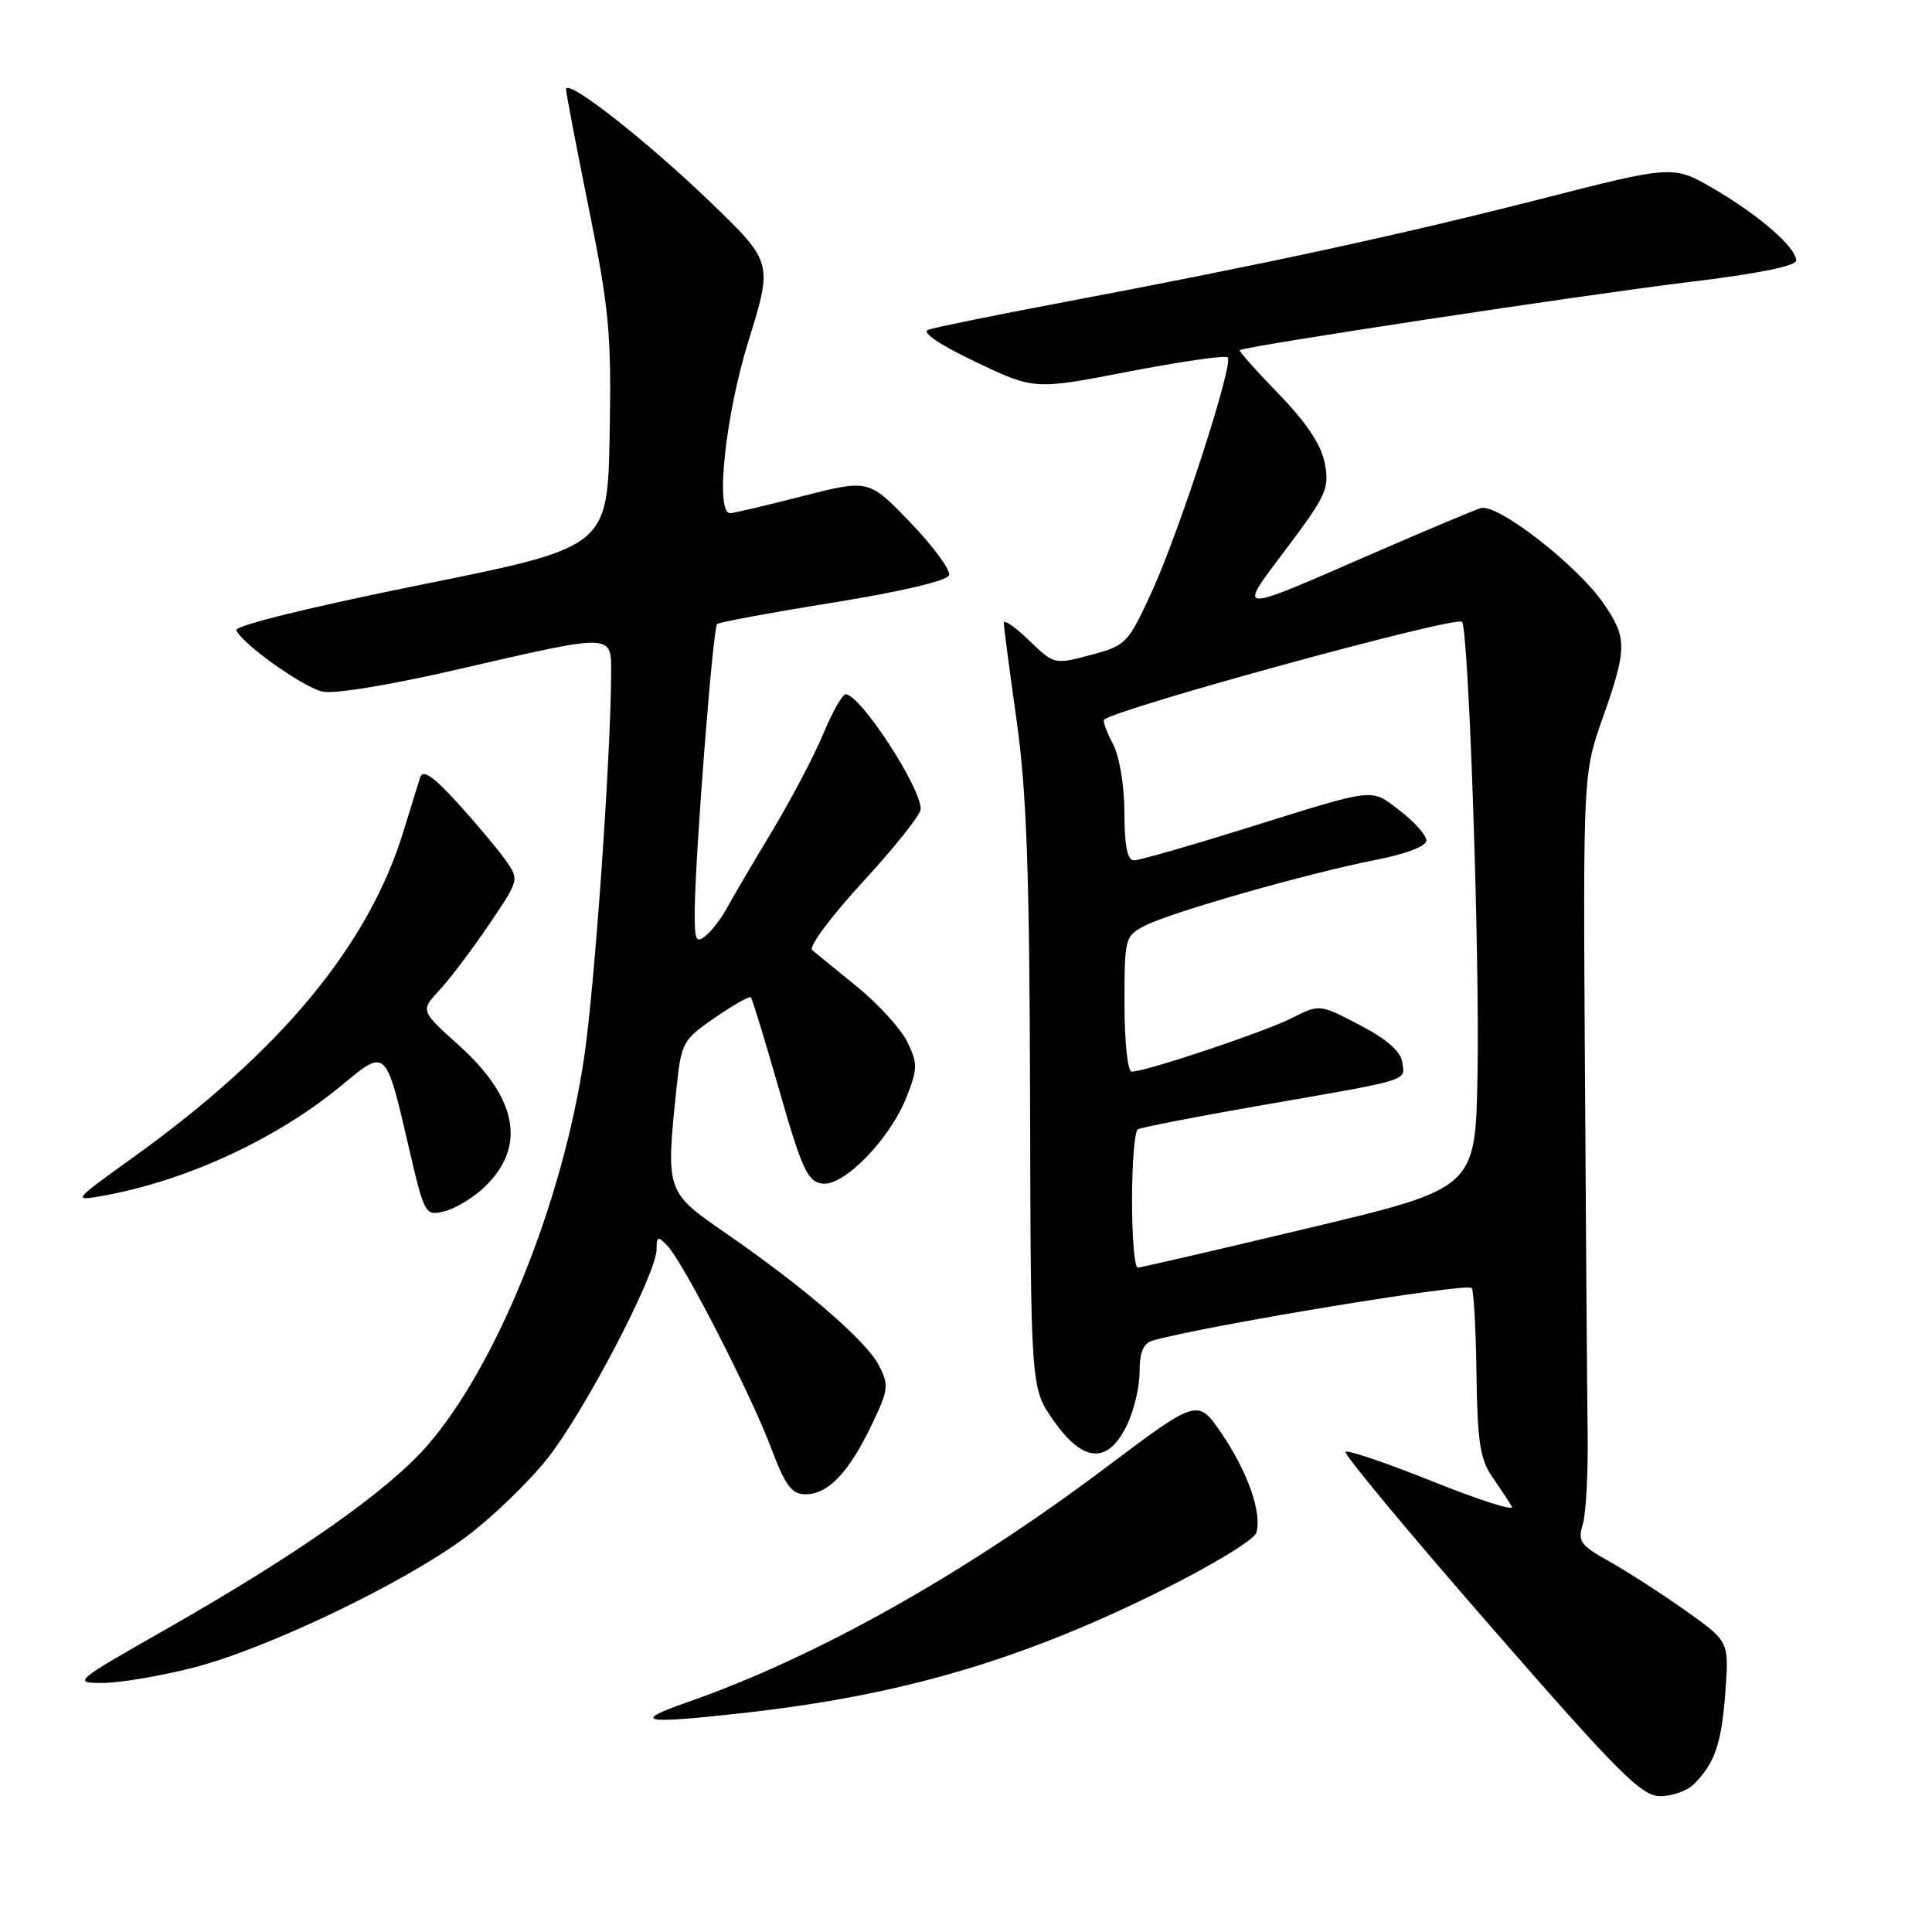 <?xml version="1.0" encoding="UTF-8" standalone="no"?>
<!DOCTYPE svg PUBLIC "-//W3C//DTD SVG 1.1//EN" "http://www.w3.org/Graphics/SVG/1.1/DTD/svg11.dtd" >
<svg xmlns="http://www.w3.org/2000/svg" xmlns:xlink="http://www.w3.org/1999/xlink" version="1.1" viewBox="0 0 256 256">
 <g >
 <path fill="currentColor"
d=" M 224.44 236.42 C 227.23 233.63 228.11 231.04 228.62 224.20 C 229.12 217.50 229.12 217.50 223.31 213.39 C 220.12 211.13 215.57 208.20 213.22 206.89 C 209.42 204.77 209.03 204.22 209.72 202.00 C 210.15 200.62 210.44 195.22 210.37 190.00 C 210.30 184.78 210.14 162.95 210.01 141.50 C 209.77 102.50 209.77 102.50 212.39 95.07 C 215.63 85.86 215.63 84.52 212.43 79.89 C 208.90 74.81 198.37 66.65 196.20 67.33 C 195.27 67.62 188.88 70.31 182.00 73.30 C 163.37 81.41 163.87 81.44 170.52 72.61 C 175.72 65.69 176.17 64.70 175.55 61.43 C 175.09 58.96 173.17 56.07 169.46 52.23 C 166.47 49.15 164.14 46.53 164.27 46.40 C 164.77 45.90 210.29 39.00 223.75 37.38 C 232.81 36.29 238.00 35.25 238.00 34.52 C 238.00 32.79 233.15 28.57 227.11 25.03 C 221.71 21.88 221.71 21.88 204.11 26.38 C 185.34 31.17 167.63 35.00 141.00 40.03 C 131.93 41.74 123.83 43.39 123.00 43.69 C 122.07 44.04 124.44 45.65 129.27 47.95 C 137.05 51.66 137.05 51.66 149.59 49.23 C 156.49 47.90 162.38 47.05 162.68 47.35 C 163.50 48.17 156.24 70.55 152.58 78.50 C 149.47 85.27 149.20 85.54 144.52 86.79 C 139.70 88.07 139.66 88.06 136.34 84.84 C 134.50 83.06 133.00 82.03 133.01 82.55 C 133.01 83.07 133.78 88.90 134.71 95.50 C 136.04 104.96 136.42 115.59 136.49 145.72 C 136.58 183.93 136.58 183.93 139.59 188.22 C 143.49 193.78 146.73 194.04 149.25 189.00 C 150.21 187.07 151.00 183.84 151.00 181.82 C 151.00 179.17 151.49 177.99 152.75 177.63 C 159.61 175.67 194.28 169.95 195.00 170.67 C 195.28 170.94 195.56 176.05 195.64 182.02 C 195.76 191.00 196.12 193.37 197.73 195.69 C 198.80 197.24 199.97 199.01 200.33 199.64 C 200.69 200.27 195.99 198.77 189.89 196.32 C 183.79 193.87 178.57 192.10 178.29 192.37 C 178.01 192.65 186.64 203.03 197.46 215.44 C 214.53 235.02 217.51 238.00 219.99 238.00 C 221.57 238.00 223.57 237.29 224.44 236.42 Z  M 98.50 226.98 C 119.38 224.65 135.17 220.03 153.72 210.84 C 160.44 207.51 166.17 204.04 166.46 203.12 C 167.27 200.56 165.35 195.05 161.86 189.93 C 158.70 185.31 158.70 185.31 146.59 194.41 C 127.70 208.62 108.20 219.56 91.12 225.54 C 83.55 228.18 85.06 228.48 98.50 226.98 Z  M 25.55 220.99 C 35.33 218.49 53.46 209.81 61.71 203.68 C 65.13 201.14 69.99 196.46 72.52 193.28 C 77.45 187.07 87.00 168.78 87.00 165.54 C 87.00 163.82 87.18 163.76 88.41 165.04 C 90.50 167.20 99.41 184.55 102.13 191.75 C 104.06 196.87 104.90 198.00 106.74 198.00 C 109.72 198.00 112.44 195.16 115.46 188.89 C 117.74 184.15 117.82 183.55 116.45 180.91 C 114.78 177.66 106.53 170.55 96.13 163.38 C 88.21 157.91 88.21 157.89 89.65 144.09 C 90.27 138.15 90.48 137.77 94.72 134.85 C 97.15 133.18 99.30 131.96 99.49 132.15 C 99.68 132.34 101.38 137.90 103.27 144.50 C 106.24 154.88 107.00 156.54 108.93 156.83 C 111.80 157.25 117.93 150.95 120.15 145.30 C 121.59 141.62 121.60 140.89 120.24 138.09 C 119.41 136.37 116.43 133.09 113.62 130.79 C 110.80 128.50 108.10 126.29 107.61 125.88 C 107.12 125.46 110.16 121.39 114.36 116.82 C 118.56 112.26 122.00 107.93 122.00 107.21 C 122.00 104.26 113.98 92.00 112.05 92.00 C 111.62 92.00 110.29 94.35 109.09 97.23 C 107.90 100.11 104.80 105.99 102.21 110.29 C 99.62 114.60 96.94 119.16 96.26 120.43 C 95.57 121.70 94.34 123.31 93.51 123.99 C 92.20 125.08 92.01 124.60 92.06 120.37 C 92.16 112.75 94.47 83.19 95.02 82.69 C 95.28 82.45 102.22 81.16 110.43 79.84 C 119.37 78.40 125.52 76.95 125.76 76.22 C 125.98 75.55 123.68 72.41 120.64 69.25 C 115.12 63.50 115.12 63.50 106.31 65.75 C 101.46 66.99 97.16 68.01 96.75 68.00 C 94.73 67.99 96.12 54.99 99.19 45.13 C 102.41 34.75 102.41 34.75 93.96 26.62 C 85.47 18.46 75.00 10.29 75.00 11.83 C 75.00 12.28 76.36 19.40 78.03 27.65 C 80.73 41.03 81.03 44.27 80.78 57.58 C 80.50 72.50 80.50 72.50 55.75 77.49 C 41.51 80.35 31.13 82.90 31.32 83.49 C 31.87 85.15 39.96 90.95 42.68 91.63 C 44.17 92.01 51.63 90.79 60.95 88.63 C 81.39 83.92 81.00 83.91 80.98 89.25 C 80.93 100.28 78.81 130.55 77.42 139.98 C 74.59 159.28 65.78 181.07 56.56 191.61 C 51.31 197.61 39.41 205.97 22.00 215.88 C 9.78 222.84 9.59 223.00 13.59 223.00 C 15.84 223.00 21.22 222.09 25.55 220.99 Z  M 64.17 157.32 C 69.78 151.98 68.62 145.54 60.78 138.49 C 55.70 133.92 55.70 133.92 58.22 131.21 C 59.61 129.72 62.56 125.81 64.78 122.53 C 68.83 116.56 68.83 116.56 66.92 113.88 C 65.87 112.41 63.02 109.02 60.59 106.35 C 57.40 102.85 56.03 101.92 55.68 103.00 C 55.41 103.83 54.44 106.97 53.51 110.00 C 48.88 125.24 37.19 139.34 17.52 153.45 C 9.68 159.08 9.61 159.16 13.52 158.47 C 24.65 156.50 36.76 150.89 45.35 143.75 C 51.16 138.92 51.11 138.87 54.12 151.82 C 56.25 161.00 56.32 161.14 58.89 160.50 C 60.33 160.15 62.70 158.72 64.17 157.32 Z  M 150.00 159.06 C 150.00 154.14 150.34 149.91 150.76 149.65 C 151.18 149.39 158.27 148.01 166.51 146.57 C 187.20 142.98 186.18 143.29 185.81 140.76 C 185.60 139.31 183.75 137.68 180.17 135.82 C 174.85 133.04 174.85 133.04 171.17 134.90 C 167.57 136.73 151.82 142.00 149.95 142.00 C 149.42 142.00 149.00 138.02 149.00 133.03 C 149.00 124.24 149.06 124.02 151.75 122.64 C 155.22 120.86 173.36 115.69 182.25 113.95 C 186.33 113.15 189.00 112.13 189.00 111.37 C 189.00 110.67 187.43 108.90 185.50 107.43 C 181.52 104.40 182.73 104.25 164.50 109.94 C 157.35 112.17 150.94 114.00 150.25 114.00 C 149.38 114.00 149.00 112.08 148.99 107.75 C 148.99 104.13 148.35 100.28 147.48 98.60 C 146.64 97.01 146.11 95.55 146.30 95.37 C 147.73 93.94 192.90 81.57 193.72 82.39 C 194.60 83.27 196.08 126.39 195.78 142.47 C 195.50 157.45 195.50 157.45 173.50 162.70 C 161.40 165.59 151.16 167.96 150.75 167.97 C 150.34 167.99 150.00 163.98 150.00 159.06 Z "/>
</g>
</svg>